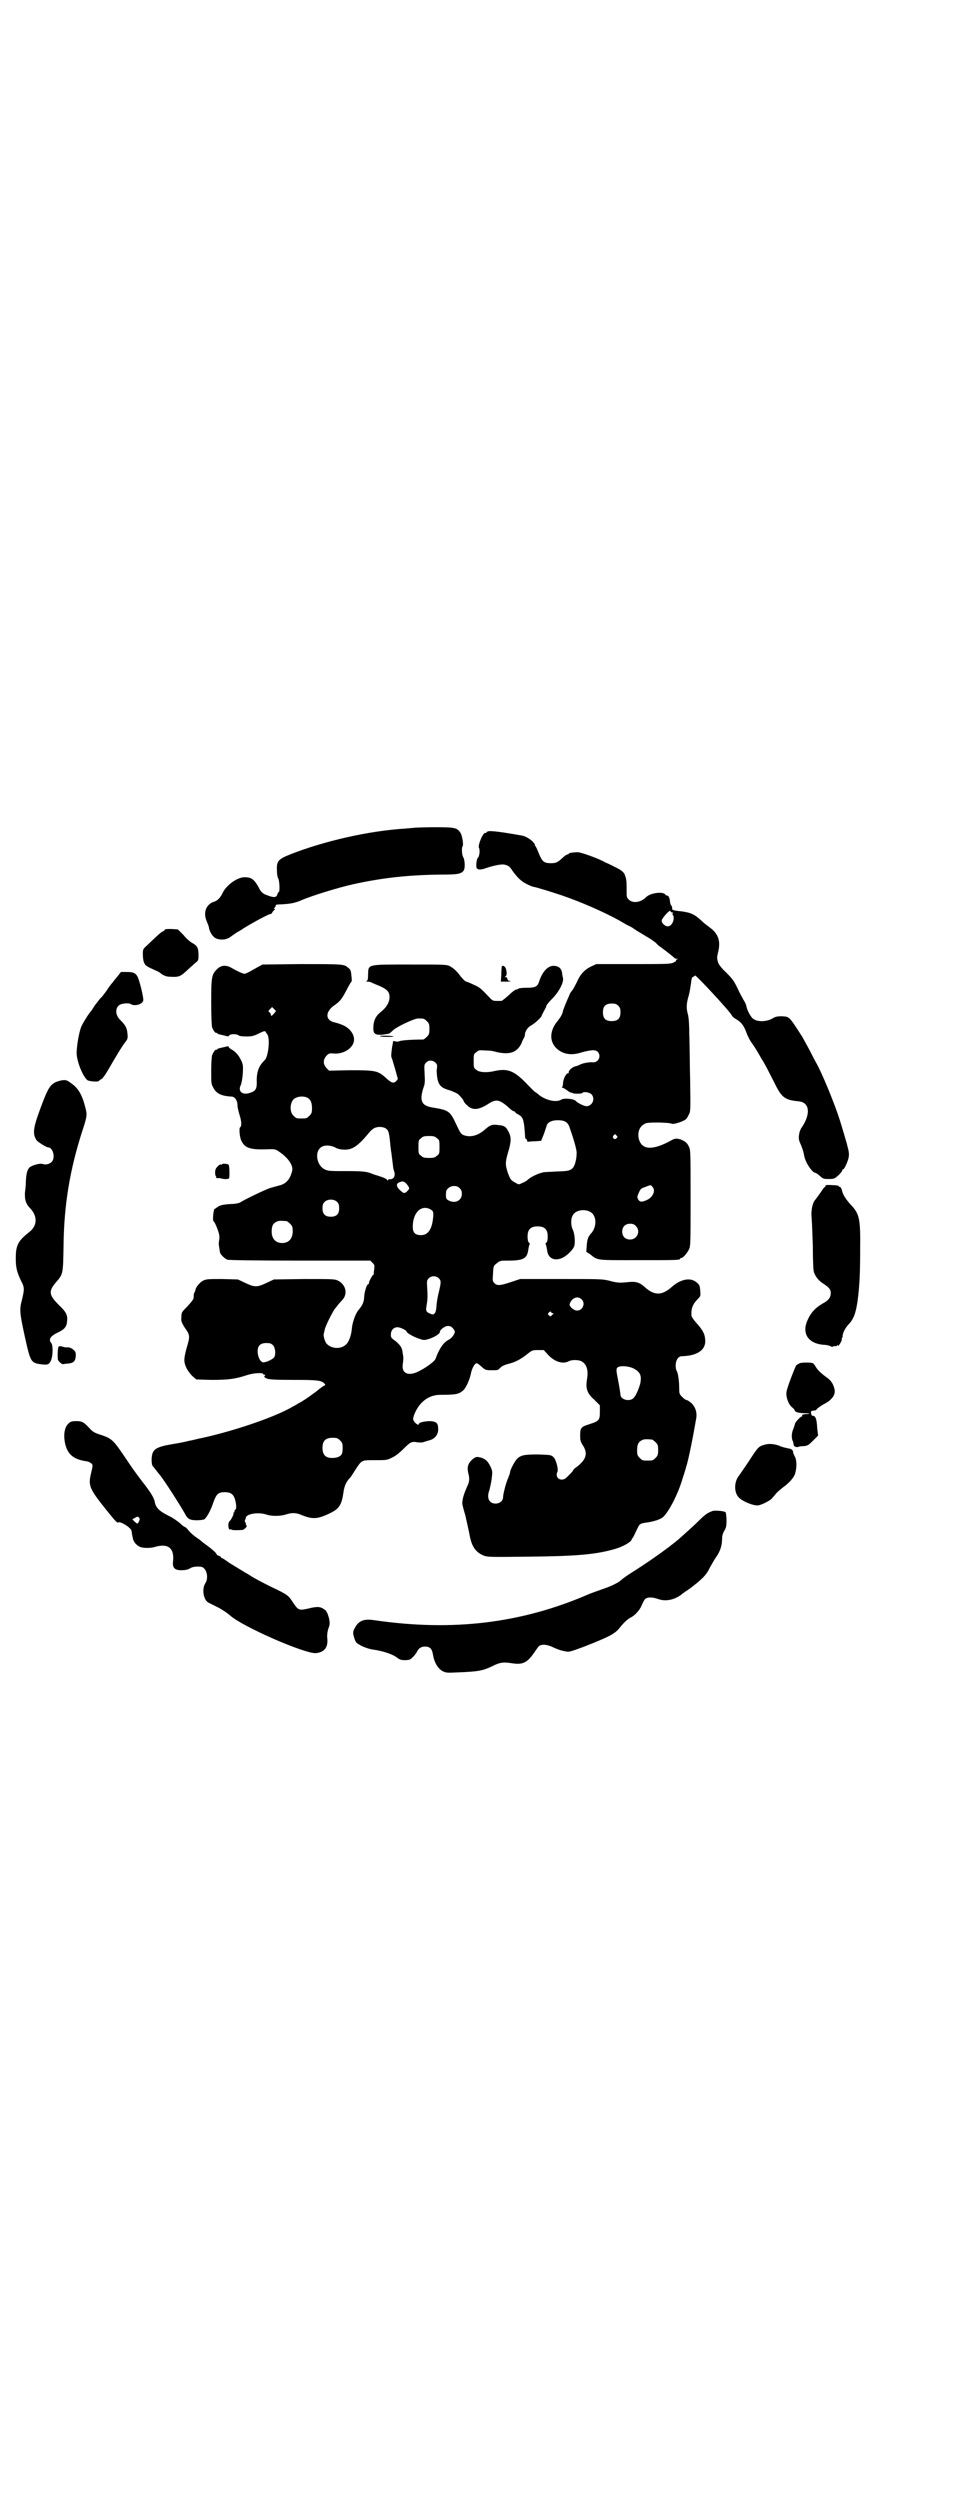 <?xml version="1.0" standalone="no"?>
<!DOCTYPE svg PUBLIC "-//W3C//DTD SVG 20010904//EN"
 "http://www.w3.org/TR/2001/REC-SVG-20010904/DTD/svg10.dtd">
<svg version="1.0" xmlns="http://www.w3.org/2000/svg"
 width="1100pt" height="2850pt" viewBox="0 0 1100 2850"
 preserveAspectRatio="xMidYMid meet">
<g transform="translate(0,2850) scale(0.5,-0.5)"
fill="#000000" stroke="none">
<path d="M948 3813 c-1 0 -10 -1 -22 -2 -83 -5 -185 -28 -264 -59 -27 -11 -31
-15 -30 -36 0 -9 1 -15 3 -19 3 -5 4 -31 1 -31 -1 0 -2 -2 -3 -5 -2 -8 -9 -8
-26 -1 -6 2 -10 6 -13 10 -13 25 -19 30 -36 30 -16 0 -40 -17 -49 -34 -6 -13
-13 -20 -21 -22 -18 -6 -25 -25 -16 -45 2 -5 5 -12 5 -15 2 -10 9 -20 15 -23
10 -5 25 -4 34 3 4 3 11 8 16 11 5 3 11 6 13 8 26 16 58 33 62 33 2 0 4 2 5 5
2 2 4 5 5 5 1 1 1 2 -1 2 -2 0 -1 1 1 3 2 2 3 4 2 5 0 1 3 2 9 2 24 1 35 3 51
10 23 10 85 29 117 36 68 15 126 21 198 22 39 0 48 1 54 9 4 5 3 25 -1 31 -3
5 -4 22 -1 25 2 3 -1 24 -5 30 -8 12 -12 13 -59 13 -24 0 -44 -1 -44 -1z"/>
<path d="M1115 3805 c-3 -1 -5 -2 -5 -3 0 -1 -1 -2 -2 -1 -5 3 -18 -28 -15
-34 3 -4 1 -20 -2 -22 -2 -2 -3 -6 -4 -14 0 -10 0 -11 5 -13 3 -1 7 0 12 1 19
7 39 11 46 10 10 -2 13 -4 20 -15 11 -15 20 -24 33 -30 6 -3 13 -6 15 -6 3 0
39 -11 63 -19 44 -15 97 -38 133 -58 10 -6 19 -11 19 -11 1 0 5 -2 10 -5 10
-7 12 -8 32 -20 9 -5 19 -12 22 -15 3 -3 6 -6 6 -6 1 0 35 -26 36 -28 1 -1 3
-2 6 -2 3 0 3 -1 0 -1 -1 -1 -3 -2 -2 -3 1 -1 -3 -3 -7 -5 -7 -3 -20 -3 -92
-3 l-83 0 -11 -5 c-15 -7 -25 -17 -33 -35 -4 -8 -9 -18 -12 -21 -3 -4 -5 -7
-5 -8 0 -1 -3 -7 -6 -14 -3 -7 -7 -17 -9 -23 -1 -7 -5 -14 -11 -22 -22 -25
-21 -53 2 -69 13 -9 30 -11 49 -5 25 7 34 7 39 2 9 -9 2 -25 -11 -24 -8 1 -23
-2 -29 -5 -3 -2 -7 -3 -10 -4 -7 -1 -16 -9 -16 -13 0 -2 -1 -4 -2 -3 -4 0 -10
-12 -11 -21 0 -5 -1 -10 -2 -10 -1 -1 -1 -2 1 -2 1 0 5 -2 9 -5 4 -3 8 -6 10
-6 2 0 4 -1 4 -1 0 -2 21 -2 22 0 2 4 16 2 21 -3 9 -10 2 -27 -12 -27 -5 0
-21 8 -24 12 -4 5 -27 7 -33 3 -11 -7 -34 -2 -50 10 -3 3 -9 7 -12 9 -3 3 -9
9 -14 14 -31 33 -46 39 -77 32 -17 -4 -35 -3 -41 3 -6 4 -6 6 -6 20 0 15 0 16
6 20 5 5 7 5 21 4 8 0 17 -1 19 -2 34 -9 52 -4 63 18 2 6 5 12 6 13 1 2 2 5 2
7 0 7 6 17 14 21 9 5 24 19 24 22 0 1 3 6 6 12 3 5 5 10 5 10 -2 0 5 9 17 21
14 16 22 33 21 42 -1 5 -2 9 -2 11 -1 12 -8 18 -20 18 -13 0 -26 -14 -33 -37
-4 -11 -9 -13 -29 -13 -9 0 -17 -1 -18 -2 -1 -1 -3 -2 -5 -2 -2 0 -10 -6 -17
-13 -8 -7 -15 -13 -17 -13 -2 0 -6 0 -8 0 -10 0 -12 0 -19 8 -19 20 -22 23
-36 29 -8 4 -16 7 -17 7 -2 0 -10 8 -15 15 -6 8 -13 15 -22 20 -8 4 -10 4 -91
4 -100 0 -95 1 -96 -23 0 -11 -1 -14 -4 -15 -2 0 -1 -1 3 -1 3 0 7 -1 9 -2 1
-1 9 -4 16 -7 19 -8 25 -14 25 -26 0 -13 -8 -25 -21 -35 -11 -9 -16 -20 -16
-36 0 -13 4 -16 21 -15 7 1 14 2 16 3 1 1 5 4 9 8 11 9 48 26 56 26 13 0 14 0
20 -6 5 -5 6 -7 6 -18 0 -11 -1 -13 -6 -18 -3 -3 -7 -6 -8 -6 -29 0 -52 -2
-55 -4 -3 -1 -6 -1 -10 0 -3 1 -4 1 -4 -1 0 -1 -1 -6 -2 -11 -2 -14 -3 -23 -1
-26 1 -2 4 -13 8 -26 l6 -22 -4 -5 c-6 -6 -11 -4 -25 9 -17 15 -23 16 -80 16
l-48 -1 -6 6 c-8 9 -8 19 0 28 6 6 7 6 19 5 22 -1 44 14 44 32 0 15 -13 29
-31 35 -5 2 -13 4 -17 5 -18 6 -17 24 3 38 13 9 17 14 28 35 5 10 10 18 11 19
1 0 1 6 0 13 -1 12 -2 15 -8 19 -8 8 -13 8 -109 8 l-86 -1 -11 -6 c-21 -12
-27 -15 -30 -15 -4 0 -17 6 -29 13 -12 7 -23 7 -32 -1 -14 -13 -15 -18 -15
-76 0 -33 1 -54 2 -58 3 -8 8 -14 10 -13 1 1 2 0 2 -1 0 -1 3 -2 8 -3 4 -1 9
-2 12 -3 4 -1 6 -1 7 1 1 4 17 4 21 1 1 -2 8 -3 18 -3 13 0 17 1 29 7 10 5 14
6 15 4 0 -1 2 -3 3 -5 8 -7 4 -49 -4 -59 -2 -2 -6 -6 -8 -9 -8 -10 -12 -24
-11 -44 0 -14 -3 -19 -17 -23 -16 -5 -26 4 -20 17 2 4 4 14 5 26 1 18 1 21 -3
30 -6 13 -13 21 -22 26 -4 2 -7 5 -7 6 0 2 -2 2 -5 1 -4 -1 -9 -2 -13 -3 -5
-1 -8 -2 -8 -3 0 -1 -1 -2 -2 -1 -2 1 -7 -5 -10 -13 -1 -4 -2 -19 -2 -36 0
-27 0 -30 5 -38 6 -13 19 -19 41 -20 8 0 14 -9 14 -20 0 -6 3 -16 5 -23 4 -12
5 -25 1 -27 -3 -2 -1 -24 3 -31 8 -17 21 -21 64 -19 11 0 14 0 21 -5 21 -14
33 -31 31 -43 -4 -19 -13 -30 -27 -34 -4 -1 -14 -4 -22 -6 -13 -4 -64 -29 -71
-34 -2 -1 -11 -3 -20 -3 -18 -1 -27 -3 -32 -8 -2 -1 -4 -3 -5 -3 -3 -1 -5 -26
-3 -28 3 -1 11 -21 13 -30 1 -4 1 -10 0 -14 -1 -7 -1 -10 1 -20 0 -3 1 -6 1
-7 0 -4 11 -15 17 -17 3 -1 59 -2 166 -2 l160 0 5 -5 c5 -5 5 -6 4 -15 -1 -5
-1 -10 -1 -10 1 -1 0 -2 -1 -2 -2 -1 -10 -15 -10 -19 0 -2 -1 -3 -2 -3 -3 0
-9 -19 -9 -31 -1 -11 -4 -17 -13 -28 -7 -8 -14 -29 -15 -42 -1 -13 -6 -29 -12
-35 -11 -12 -32 -12 -44 -1 -5 3 -10 21 -8 24 0 1 1 5 2 9 1 8 17 39 23 48 3
3 6 7 8 10 2 2 6 7 10 11 12 14 7 34 -10 43 -8 4 -11 4 -78 4 l-69 -1 -17 -8
c-21 -10 -27 -10 -48 0 l-17 8 -36 1 c-32 0 -36 0 -44 -4 -7 -4 -16 -14 -17
-21 0 -1 -1 -4 -3 -7 -1 -3 -1 -7 -1 -10 0 -4 -4 -9 -14 -20 -13 -13 -14 -14
-14 -24 -1 -10 0 -12 7 -24 13 -18 13 -20 5 -47 -7 -26 -7 -32 0 -47 4 -7 10
-15 15 -19 l7 -6 35 -1 c38 0 54 2 81 11 15 5 38 6 37 2 0 -1 1 -2 3 -1 2 0 2
0 0 -3 -2 -2 -1 -3 5 -6 6 -2 17 -3 61 -3 54 0 63 -1 70 -8 3 -3 3 -3 0 -5 -2
-1 -11 -7 -19 -14 -19 -14 -31 -22 -39 -26 -2 -1 -8 -5 -14 -8 -39 -23 -129
-54 -205 -71 -11 -2 -25 -6 -32 -7 -7 -2 -22 -5 -35 -7 -42 -7 -49 -12 -50
-35 0 -8 1 -13 2 -15 2 -2 6 -7 9 -11 3 -4 7 -9 8 -10 10 -12 47 -70 57 -88 6
-12 11 -15 27 -15 7 0 15 1 17 2 5 3 15 20 21 39 7 19 11 23 26 23 17 0 23 -7
26 -30 0 -5 0 -9 -2 -10 -2 -1 -2 -3 -2 -4 1 -1 0 -2 -1 -2 -1 0 -2 -1 -1 -2
1 -2 -6 -16 -9 -18 -5 -4 -3 -22 2 -19 1 1 2 1 2 0 0 -2 16 -2 26 -1 1 0 3 2
6 4 3 3 4 5 2 7 -1 2 -2 3 -1 3 1 0 0 1 -1 3 -1 2 -2 4 -1 5 1 2 2 4 2 6 2 9
29 13 47 7 11 -4 31 -4 44 0 14 5 25 4 36 -1 25 -10 36 -10 65 4 21 10 27 19
31 49 2 14 7 24 15 32 2 2 7 10 12 18 15 23 14 22 45 22 26 0 27 0 39 6 7 3
17 11 24 18 17 17 20 19 32 17 6 -1 12 -1 15 0 3 1 9 3 13 4 13 3 21 13 21 25
0 14 -3 18 -18 19 -12 0 -26 -3 -26 -6 0 -4 -5 -2 -10 4 -4 6 -4 6 -1 16 11
29 33 46 60 46 34 0 42 1 52 10 6 5 15 24 18 40 3 13 9 22 13 22 1 0 6 -3 11
-8 8 -7 9 -8 23 -8 13 0 15 0 19 5 5 5 9 7 28 12 11 4 21 9 37 22 8 6 9 7 21
7 l14 0 10 -11 c15 -16 34 -22 48 -14 7 3 19 3 27 0 12 -6 17 -19 14 -39 -4
-23 -1 -34 16 -49 l13 -13 0 -15 c0 -19 -2 -21 -24 -28 -19 -6 -21 -8 -21 -26
0 -11 1 -14 6 -22 12 -18 8 -32 -12 -48 -6 -4 -10 -8 -10 -9 0 -2 -13 -15 -18
-19 -12 -7 -24 3 -18 15 3 5 -3 29 -9 34 -5 5 -7 5 -34 6 -31 0 -40 -1 -49
-10 -5 -5 -16 -25 -16 -31 0 -1 -2 -7 -4 -12 -5 -10 -12 -38 -12 -45 0 -8 -8
-14 -17 -14 -15 0 -21 13 -14 31 1 5 4 16 5 25 2 16 2 18 -2 27 -6 13 -12 19
-23 22 -9 2 -10 2 -16 -2 -13 -10 -16 -19 -12 -35 3 -11 2 -19 -2 -27 -8 -18
-12 -30 -12 -41 0 -2 3 -14 7 -27 3 -13 7 -32 9 -41 5 -30 14 -43 34 -51 9 -3
18 -3 100 -2 112 1 156 5 200 18 17 5 34 15 36 20 1 2 2 4 3 5 1 1 3 5 12 24
4 8 6 9 21 11 15 2 30 7 36 12 14 13 35 54 45 89 2 6 6 18 8 26 6 18 17 76 23
111 2 13 -2 25 -11 34 -5 4 -9 7 -11 7 -2 0 -6 3 -10 7 -7 7 -7 8 -7 22 0 15
-3 35 -6 38 -1 1 -2 7 -2 12 0 12 6 21 14 21 38 1 57 16 53 41 -1 11 -7 21
-20 35 -6 7 -11 14 -11 17 -1 16 3 26 15 38 6 6 6 7 5 19 -1 12 -2 13 -9 19
-14 11 -36 7 -57 -12 -22 -19 -39 -19 -61 1 -11 10 -20 13 -37 11 -19 -2 -25
-2 -43 3 -16 4 -22 4 -111 4 l-93 0 -21 -7 c-24 -8 -32 -9 -38 -2 -4 4 -4 6
-3 19 1 20 1 20 9 26 7 6 8 6 28 6 31 0 40 5 43 21 2 13 3 15 4 17 0 0 0 2 -2
3 -2 2 -3 7 -3 14 0 16 7 23 23 23 16 0 23 -7 23 -23 0 -7 -1 -12 -3 -14 -2
-1 -2 -3 -2 -3 1 -2 2 -4 4 -17 3 -17 18 -23 36 -14 11 6 25 20 26 28 2 10 0
28 -4 36 -4 8 -5 24 0 32 8 16 40 16 48 0 7 -12 4 -31 -7 -42 -6 -7 -8 -13 -9
-27 l-1 -14 8 -5 c19 -15 12 -14 108 -14 86 0 98 0 98 3 0 1 1 2 3 2 4 0 14
12 18 21 3 6 3 21 3 116 0 104 0 110 -4 117 -4 9 -9 12 -18 16 -10 3 -14 3
-24 -3 -41 -22 -65 -21 -72 4 -4 16 2 31 16 36 6 3 55 2 59 -1 4 -2 26 5 32
10 2 2 5 6 7 11 4 7 4 10 3 78 -1 38 -1 85 -2 104 0 22 -1 38 -3 46 -4 14 -4
24 2 44 2 8 4 20 5 27 1 11 2 14 5 15 2 1 4 2 4 3 0 4 81 -83 84 -91 1 -2 5
-6 9 -8 12 -7 18 -14 24 -30 3 -9 9 -20 12 -24 6 -8 11 -16 23 -37 9 -14 15
-27 29 -54 17 -35 24 -40 57 -43 23 -3 26 -27 8 -56 -5 -6 -8 -15 -8 -18 -1
-3 -1 -8 -1 -10 0 -2 1 -7 3 -11 3 -6 8 -20 9 -28 3 -17 19 -40 26 -40 1 0 6
-3 10 -7 8 -7 9 -7 21 -7 12 0 13 1 22 9 4 4 8 9 8 10 0 2 1 3 2 3 3 0 12 20
13 29 1 5 0 13 -2 20 -2 7 -3 13 -4 15 -1 3 -3 11 -14 47 -12 38 -41 109 -55
133 -1 2 -7 13 -13 25 -6 11 -14 26 -18 33 -31 48 -29 46 -47 47 -11 0 -15 -1
-23 -6 -14 -7 -34 -7 -43 1 -6 5 -14 21 -15 30 -1 2 -3 8 -6 12 -2 4 -9 16
-14 27 -8 17 -12 22 -26 36 -11 10 -17 19 -18 22 -1 3 -2 7 -2 9 -1 1 0 8 2
16 6 24 0 40 -16 53 -10 8 -15 11 -19 15 -18 17 -26 21 -47 24 -19 2 -23 3
-23 6 0 4 0 5 -3 9 -1 2 -2 6 -2 8 -1 8 -3 13 -6 13 -1 0 -4 1 -5 3 -6 7 -34
3 -43 -6 -13 -13 -31 -15 -40 -6 -5 5 -5 6 -5 22 0 10 0 20 -1 23 0 2 -1 6 -2
8 -2 9 -8 14 -25 22 -9 5 -19 9 -21 10 -13 8 -55 23 -62 23 -12 0 -21 -2 -21
-3 0 -1 -1 -2 -3 -2 -1 0 -4 -2 -7 -4 -15 -14 -18 -16 -31 -16 -16 0 -20 4
-28 24 -3 8 -7 16 -8 16 -1 1 -1 2 0 2 1 0 -2 3 -5 7 -7 7 -18 13 -25 14 -44
8 -69 11 -76 10z m418 -185 c2 0 3 -1 3 -2 0 -1 -1 -2 -2 -1 -2 1 -2 0 0 -1 8
-7 1 -28 -10 -28 -6 0 -14 7 -14 13 0 5 19 26 20 22 0 -2 2 -3 3 -3z m-122
-213 c4 -4 5 -7 5 -15 0 -14 -6 -20 -20 -20 -14 0 -20 6 -20 20 0 14 6 20 20
20 8 0 11 -1 15 -5z m-785 -17 c-5 -6 -8 -8 -8 -3 0 1 -1 4 -3 5 -3 2 -3 3 1
7 l5 5 4 -4 5 -5 -4 -5z m368 -113 c4 -4 4 -6 3 -14 -1 -5 0 -14 1 -21 3 -17
10 -23 29 -28 8 -3 17 -7 19 -9 6 -6 12 -13 12 -15 0 -1 3 -6 8 -10 12 -12 26
-11 48 3 18 12 26 11 49 -10 4 -4 9 -7 11 -7 1 0 2 -1 2 -2 0 -1 3 -3 7 -5 10
-5 12 -12 14 -32 2 -24 1 -23 3 -23 1 0 2 -2 3 -4 0 -3 2 -4 2 -3 1 0 9 1 16
1 l14 1 6 15 c3 8 6 18 7 21 3 7 12 11 25 11 15 0 22 -4 26 -14 11 -31 17 -53
17 -60 0 -15 -4 -31 -10 -36 -6 -5 -8 -6 -38 -7 -14 -1 -27 -1 -29 -2 -13 -3
-29 -11 -36 -18 -1 -1 -6 -4 -11 -6 -8 -4 -8 -4 -15 0 -11 6 -12 7 -18 23 -6
18 -6 24 0 45 8 26 8 36 2 48 -6 12 -10 15 -24 16 -14 2 -18 0 -29 -9 -16 -15
-34 -20 -50 -14 -6 2 -8 6 -17 25 -14 30 -17 32 -54 38 -25 4 -30 15 -21 44 4
10 4 15 3 33 -1 19 -1 21 3 25 6 7 16 6 22 0z m-292 -80 c7 -4 10 -11 10 -24
0 -10 -1 -12 -6 -17 -6 -6 -7 -6 -18 -6 -11 0 -12 0 -18 6 -11 10 -8 36 5 41
8 4 20 4 27 0z m182 -73 c3 -3 5 -12 7 -37 1 -4 1 -11 2 -14 1 -9 3 -23 4 -32
0 -4 2 -10 3 -13 2 -7 0 -14 -6 -16 -3 -1 -6 -1 -6 0 0 0 -1 0 -2 -2 -1 -2 -2
-2 -2 -1 0 3 -10 7 -23 11 -4 1 -10 3 -12 4 -12 5 -21 6 -58 6 -38 0 -42 0
-50 4 -17 8 -23 36 -11 48 7 8 22 8 35 2 4 -3 13 -5 20 -5 18 -1 31 7 56 37 3
4 7 8 10 10 9 7 27 6 33 -2z m523 -13 c3 -3 3 -3 0 -6 -4 -5 -11 1 -7 6 4 4 4
4 7 0z m-410 -6 c6 -4 6 -6 6 -20 0 -14 0 -16 -6 -20 -4 -4 -7 -5 -18 -5 -11
0 -14 1 -18 5 -6 4 -6 6 -6 20 0 14 0 16 6 20 4 4 7 5 18 5 11 0 14 -1 18 -5z
m-67 -107 c5 -7 5 -8 0 -13 -5 -6 -9 -6 -13 -2 -13 10 -15 19 -4 22 7 3 11 1
17 -7z m559 -4 c8 -8 1 -24 -13 -30 -11 -5 -16 -5 -20 2 -2 5 -2 6 2 15 4 9 6
10 15 13 13 5 12 5 16 0z m-440 -3 c4 -4 5 -7 5 -13 0 -15 -15 -23 -30 -15 -6
3 -7 5 -6 19 0 7 9 14 18 14 6 0 9 -1 13 -5z m-279 -32 c3 -3 4 -7 4 -14 0
-13 -6 -19 -19 -19 -13 0 -19 6 -19 19 0 7 1 11 4 14 7 8 23 8 30 0z m212 -16
c7 -4 8 -6 6 -23 -3 -24 -12 -36 -27 -36 -13 0 -19 5 -19 19 0 32 19 51 40 40z
m-328 -27 c1 0 5 -3 8 -6 5 -5 6 -7 6 -17 0 -17 -9 -27 -24 -27 -15 0 -24 10
-24 26 0 13 3 19 12 23 5 2 8 2 22 1z m797 -11 c12 -12 3 -31 -13 -31 -11 0
-18 7 -18 18 0 11 7 18 18 18 6 0 9 -1 13 -5z m-449 -120 c5 -5 5 -9 -2 -37
-2 -9 -4 -22 -4 -28 -1 -13 -5 -19 -12 -16 -12 5 -13 6 -10 23 2 10 2 23 1 35
-1 17 -1 19 3 23 6 7 18 7 24 0z m325 -47 c10 -9 3 -26 -10 -26 -7 0 -17 8
-17 14 0 2 2 6 5 10 7 7 15 8 22 2z m-69 -30 c0 -1 2 -2 3 -2 3 0 3 -1 -1 -4
-4 -4 -4 -4 -7 -1 -3 2 -3 3 -1 6 3 3 6 4 6 1z m-224 -37 c2 -2 4 -5 4 -7 0
-6 -8 -16 -15 -19 -11 -6 -21 -20 -29 -43 -3 -7 -27 -24 -44 -31 -20 -8 -33
-1 -31 17 2 15 2 17 0 27 -1 12 -5 18 -17 28 -9 6 -10 8 -10 14 0 10 6 17 15
17 7 0 21 -7 21 -10 0 -3 16 -12 28 -16 12 -4 12 -4 25 0 13 5 23 11 23 16 0
2 3 6 8 9 8 6 17 5 22 -2z m-411 -38 c5 -5 7 -20 3 -27 -3 -5 -18 -12 -25 -12
-7 0 -13 13 -13 25 0 13 6 19 20 19 8 0 11 -1 15 -5z m823 -53 c15 -8 19 -16
15 -35 -4 -14 -11 -30 -17 -34 -10 -7 -28 -1 -28 9 0 2 -2 16 -5 31 -5 26 -5
27 -2 31 5 5 25 4 37 -2z m-670 -164 c5 -5 6 -7 6 -17 0 -7 -1 -13 -2 -14 -3
-6 -11 -9 -22 -9 -15 0 -22 7 -22 23 0 16 7 23 23 23 10 0 12 -1 17 -6z m712
2 c1 0 5 -3 8 -6 5 -5 6 -7 6 -18 0 -11 -1 -13 -6 -18 -6 -6 -7 -6 -18 -6 -11
0 -12 0 -18 6 -5 5 -6 7 -6 17 0 14 3 20 12 24 5 2 8 2 22 1z"/>
<path d="M376 3580 c0 -1 -2 -2 -3 -3 -4 -1 -10 -6 -37 -32 -10 -9 -10 -9 -10
-21 0 -7 1 -15 3 -19 3 -7 5 -8 27 -18 3 -1 9 -4 13 -8 7 -4 11 -6 22 -6 16
-1 21 1 33 12 12 11 12 11 21 19 8 6 8 7 8 19 0 16 -3 21 -14 27 -4 2 -14 10
-20 18 l-13 13 -15 1 c-9 0 -15 0 -15 -2z"/>
<path d="M1145 3496 c0 -2 -1 -10 -1 -19 l-1 -15 14 0 c8 0 11 1 8 1 -5 1 -7
2 -7 6 -1 2 -2 4 -4 3 -3 0 -3 0 0 2 3 3 3 10 0 19 -3 5 -7 7 -9 3z"/>
<path d="M269 3475 c-5 -6 -10 -12 -12 -15 -3 -3 -9 -11 -14 -19 -6 -8 -11
-15 -13 -16 -2 -2 -7 -9 -12 -15 -5 -7 -9 -14 -10 -15 -6 -6 -21 -31 -23 -37
-6 -16 -11 -51 -10 -62 2 -22 16 -53 25 -59 6 -3 26 -4 26 -1 0 0 3 3 6 4 3 2
9 11 15 21 19 33 30 51 38 62 6 7 7 10 6 19 -1 14 -4 20 -16 32 -12 11 -13 28
-2 35 4 3 21 5 25 2 9 -6 27 -1 29 8 1 7 -9 48 -14 56 -5 7 -9 9 -24 9 l-13 0
-7 -9z"/>
<path d="M867 3338 c-1 -1 6 -2 15 -2 9 0 16 0 16 1 -2 2 -30 2 -31 1z"/>
<path d="M141 3237 c-23 -5 -28 -11 -42 -46 -23 -60 -26 -74 -16 -90 2 -4 23
-17 27 -17 11 0 17 -24 8 -33 -5 -5 -13 -7 -20 -5 -6 3 -26 -3 -31 -8 -5 -6
-7 -13 -8 -32 0 -7 -1 -18 -2 -24 -1 -17 2 -27 12 -37 17 -18 16 -39 -1 -53
-27 -21 -32 -31 -32 -61 0 -20 2 -30 12 -51 8 -15 8 -19 2 -44 -6 -22 -5 -30
7 -85 13 -58 13 -59 42 -62 11 -1 14 1 18 11 4 11 4 33 0 38 -7 8 -2 16 15 24
15 7 20 13 21 25 2 14 -2 22 -18 37 -24 24 -25 32 -6 54 15 17 15 19 16 81 1
96 15 176 43 263 11 33 11 37 7 52 -8 32 -17 46 -35 58 -8 6 -11 6 -19 5z"/>
<path d="M506 3045 c0 -1 -1 -1 -2 0 -1 1 -4 -1 -7 -4 -5 -5 -6 -8 -6 -15 0
-4 1 -8 2 -8 1 0 1 -1 0 -2 -1 -1 1 -2 3 -2 2 0 5 0 6 0 8 -3 20 -3 21 0 1 3
1 26 -1 30 -1 3 -16 4 -16 1z"/>
<path d="M1884 2997 c0 -2 -1 -3 -1 -3 -1 0 -4 -3 -7 -8 -5 -7 -11 -16 -16
-22 -6 -7 -9 -24 -8 -38 1 -8 2 -38 3 -67 0 -29 1 -54 2 -57 2 -10 11 -22 21
-28 14 -9 18 -14 18 -22 0 -9 -5 -17 -17 -23 -19 -11 -29 -22 -37 -41 -12 -29
3 -51 37 -54 7 0 14 -2 16 -3 3 -2 5 -2 6 -1 1 1 3 1 4 1 2 -1 4 0 5 1 2 3 2
3 2 0 0 -4 8 8 9 13 0 3 0 5 1 5 1 0 1 2 1 5 1 8 7 19 15 27 10 11 15 24 19
51 5 37 6 68 6 119 1 71 -2 81 -22 102 -11 12 -18 23 -20 34 -1 3 -3 6 -4 6
-2 0 -3 1 -3 2 0 1 -7 2 -15 2 -11 1 -15 0 -15 -1z"/>
<path d="M134 2630 c-2 -1 -3 -19 -2 -29 0 -4 10 -13 13 -11 1 0 5 1 8 1 15 1
19 5 20 18 0 9 -1 10 -7 15 -4 3 -9 5 -13 4 -4 0 -9 1 -11 2 -3 1 -6 1 -8 0z"/>
<path d="M1825 2592 c-2 -1 -6 -3 -8 -5 -3 -5 -21 -51 -22 -60 -2 -11 4 -28
12 -35 4 -3 7 -7 7 -8 0 -3 9 -6 22 -6 14 0 15 -2 2 -2 -7 -1 -10 -2 -6 -5 0
0 0 0 -1 0 -3 1 -17 -14 -17 -18 0 -1 -2 -7 -4 -12 -4 -9 -4 -22 0 -28 0 -1 1
-4 1 -6 1 -5 5 -7 10 -6 2 1 8 2 14 2 9 1 11 3 21 13 l11 11 -2 17 c-1 21 -4
29 -11 28 -2 0 -4 8 -3 10 1 1 3 2 6 2 3 0 6 1 7 3 1 2 8 7 15 11 18 9 27 20
26 32 -2 12 -7 22 -19 30 -15 11 -22 19 -25 25 -2 3 -5 7 -6 7 -3 2 -25 2 -30
0z"/>
<path d="M158 2456 c-11 -8 -14 -28 -9 -49 6 -24 20 -35 51 -39 3 -1 7 -3 9
-5 3 -3 3 -4 -1 -21 -7 -29 -5 -35 35 -85 18 -22 24 -30 27 -28 5 3 29 -12 30
-19 0 -1 1 -3 1 -5 0 -2 1 -7 2 -11 1 -8 7 -16 15 -20 7 -4 25 -4 35 -1 30 9
45 -2 42 -32 -2 -15 3 -21 19 -21 7 0 14 1 19 4 6 4 15 5 25 4 13 -1 19 -24
11 -37 -9 -13 -5 -39 7 -45 4 -2 14 -7 22 -11 8 -4 20 -12 27 -18 27 -25 171
-88 196 -86 19 2 28 13 26 33 -1 8 0 14 2 22 4 10 4 13 2 24 -2 7 -4 13 -5 14
-2 1 -2 2 -1 2 1 0 -1 2 -4 4 -9 7 -16 8 -36 3 -22 -5 -24 -5 -36 13 -11 17
-12 18 -52 37 -18 9 -37 19 -43 23 -6 4 -13 8 -15 9 -10 6 -21 13 -36 22 -8 6
-16 11 -17 11 -1 0 -2 1 -2 2 0 1 -2 2 -5 3 -3 1 -5 3 -5 4 0 2 -11 12 -25 22
-3 2 -7 5 -9 7 -2 2 -9 7 -15 11 -5 4 -12 10 -15 14 -3 4 -6 7 -7 7 -1 0 -7 4
-12 9 -6 5 -17 13 -26 17 -22 11 -30 19 -32 33 -2 9 -10 22 -29 46 -10 13 -26
35 -35 49 -31 46 -33 48 -60 57 -13 4 -18 7 -25 15 -13 14 -17 16 -30 16 -8 0
-13 -1 -16 -4z m160 -217 c1 -2 1 -4 -1 -8 -3 -6 -3 -6 -10 0 l-5 5 5 3 c7 4
8 4 11 0z"/>
<path d="M1741 2405 c-10 -3 -13 -7 -33 -38 -9 -13 -19 -28 -22 -32 -11 -14
-11 -38 0 -49 8 -9 35 -20 45 -18 7 1 25 10 30 15 2 2 7 8 11 13 4 4 11 10 15
13 14 10 26 23 28 33 4 15 3 30 -1 37 -2 4 -4 8 -4 10 0 5 -4 8 -12 9 -5 1
-14 3 -20 6 -14 5 -26 5 -37 1z"/>
<path d="M1626 2255 c-11 -4 -17 -8 -30 -21 -13 -13 -29 -27 -48 -44 -23 -19
-59 -45 -98 -70 -16 -10 -28 -18 -33 -23 -7 -6 -24 -14 -39 -19 -8 -3 -23 -8
-33 -12 -154 -67 -311 -86 -490 -60 -25 4 -37 -1 -46 -19 -4 -7 -4 -11 0 -23
3 -9 4 -10 17 -17 9 -4 18 -7 26 -8 22 -3 46 -11 55 -19 4 -3 8 -5 16 -5 11 0
13 1 18 6 4 3 8 9 10 12 4 9 10 13 19 13 11 0 16 -5 18 -18 3 -18 11 -32 22
-38 8 -4 11 -4 32 -3 52 2 60 4 83 15 16 8 24 9 43 6 25 -4 35 1 51 24 4 6 9
13 11 15 6 5 19 4 33 -3 6 -3 17 -7 23 -8 13 -3 12 -3 45 9 61 24 73 30 85 46
9 11 17 18 23 21 9 4 21 17 25 27 3 7 6 13 8 15 5 5 16 5 28 1 18 -7 37 -3 53
8 6 5 15 11 21 15 29 22 38 31 46 48 4 7 10 18 15 25 9 13 13 26 13 42 0 6 2
12 5 17 4 7 5 10 5 23 0 9 -1 17 -2 19 -2 3 -24 5 -30 3z"/>
</g>
</svg>
